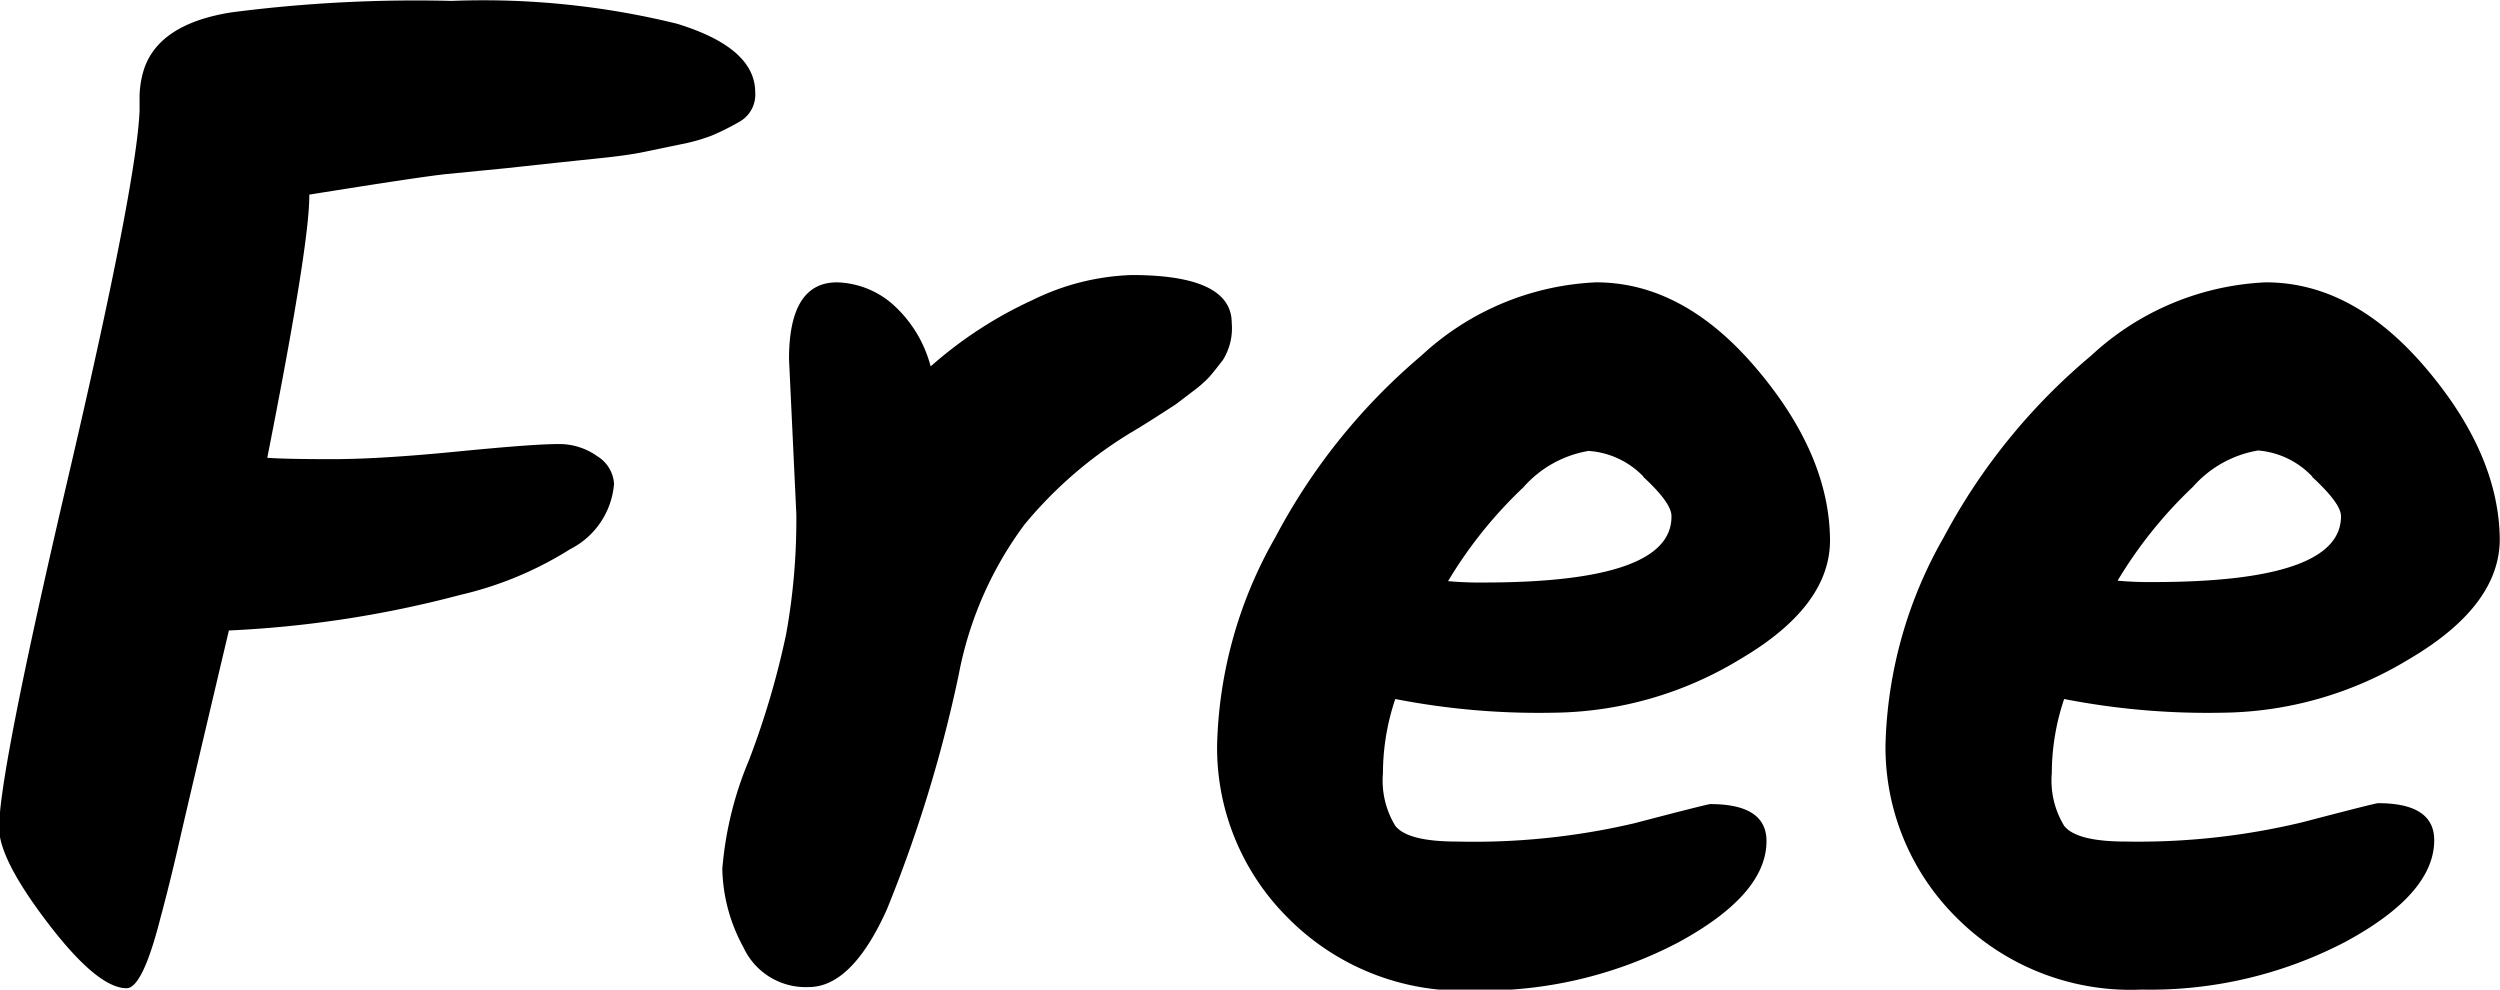 <svg id="Layer_1" data-name="Layer 1" xmlns="http://www.w3.org/2000/svg" viewBox="0 0 109.44 43.32"><title>free</title><path d="M24.6,37.5A62.69,62.69,0,0,1,34.23,37a35.5,35.5,0,0,1,9.87,1q3.42,1.05,3.42,3a1.36,1.36,0,0,1-.69,1.29,11.1,11.1,0,0,1-1.2.6,8,8,0,0,1-1.38.39l-1.59.33q-.72.15-1.89.27l-2,.21-2.22.24L34,44.58q-1.14.12-6,.9v.06Q28,47.7,26.16,57q.78.06,2.85.06t5.43-.33q3.36-.33,4.41-.33a2.87,2.87,0,0,1,1.77.54,1.52,1.52,0,0,1,.72,1.2A3.52,3.52,0,0,1,39.42,61a15.62,15.62,0,0,1-4.8,2,47.93,47.93,0,0,1-10.14,1.56q-1.8,7.62-2.19,9.33t-.81,3.27Q20.7,80.22,20,80.22q-1.26,0-3.42-2.82t-2.16-4.2q0-2.4,3-15.24t3.15-16.14v-.48A4.21,4.21,0,0,1,20.76,40Q21.42,38,24.6,37.5Z" transform="translate(-14.46 -36.96)"/><path d="M49.32,59.46,49,52.68q0-3.36,2.1-3.36a3.87,3.87,0,0,1,2.37.9A5.5,5.5,0,0,1,55.2,53a18.08,18.08,0,0,1,4.47-2.91A10.56,10.56,0,0,1,64,49q4.38,0,4.38,2.1A2.62,2.62,0,0,1,68,52.71q-.39.51-.6.75a5.26,5.26,0,0,1-.72.63l-.75.57q-1.38.9-2,1.26a18.4,18.4,0,0,0-4.62,4,16,16,0,0,0-2.88,6.57,60.11,60.11,0,0,1-3.15,10.29q-1.53,3.39-3.42,3.39A3,3,0,0,1,47,78.42,7.42,7.42,0,0,1,46.08,75a15.47,15.47,0,0,1,1.17-4.77,36.62,36.62,0,0,0,1.62-5.49A28,28,0,0,0,49.32,59.46Z" transform="translate(-14.46 -36.96)"/><path d="M90.63,65.82a16,16,0,0,1-8.19,2.34,32.7,32.7,0,0,1-6.9-.6A10.19,10.19,0,0,0,75,70.8a3.81,3.81,0,0,0,.54,2.31q.54.69,2.7.69A30.79,30.79,0,0,0,86,73q3.21-.84,3.33-.84,2.46,0,2.46,1.62,0,2.34-3.87,4.44a18.45,18.45,0,0,1-8.94,2.1A10.76,10.76,0,0,1,70.8,77.1a10.49,10.49,0,0,1-3.06-7.53,19.2,19.2,0,0,1,2.55-9.09,26.72,26.72,0,0,1,6.39-7.95,12,12,0,0,1,7.65-3.21q3.81,0,7,3.75t3.24,7.47Q94.62,63.48,90.63,65.82Zm-4.23-8A3.67,3.67,0,0,0,84,56.7a4.87,4.87,0,0,0-2.85,1.59,19.25,19.25,0,0,0-3.3,4.11,15.19,15.19,0,0,0,1.56.06q8.22,0,8.22-2.88Q87.66,59,86.4,57.84Z" transform="translate(-14.46 -36.96)"/><path d="M119.91,65.82a16,16,0,0,1-8.19,2.34,32.7,32.7,0,0,1-6.9-.6,10.19,10.19,0,0,0-.54,3.24,3.81,3.81,0,0,0,.54,2.31q.54.69,2.7.69a30.79,30.79,0,0,0,7.71-.84q3.21-.84,3.33-.84,2.46,0,2.46,1.62,0,2.34-3.87,4.44a18.45,18.45,0,0,1-8.94,2.1,10.76,10.76,0,0,1-8.13-3.18A10.49,10.49,0,0,1,97,69.57a19.2,19.2,0,0,1,2.55-9.09A26.72,26.72,0,0,1,106,52.53a12,12,0,0,1,7.65-3.21q3.81,0,7,3.75t3.24,7.47Q123.9,63.48,119.91,65.82Zm-4.23-8a3.67,3.67,0,0,0-2.37-1.14,4.87,4.87,0,0,0-2.85,1.59,19.25,19.25,0,0,0-3.3,4.11,15.19,15.19,0,0,0,1.56.06q8.22,0,8.22-2.88Q116.94,59,115.68,57.84Z" transform="translate(-14.46 -36.96)"/></svg>